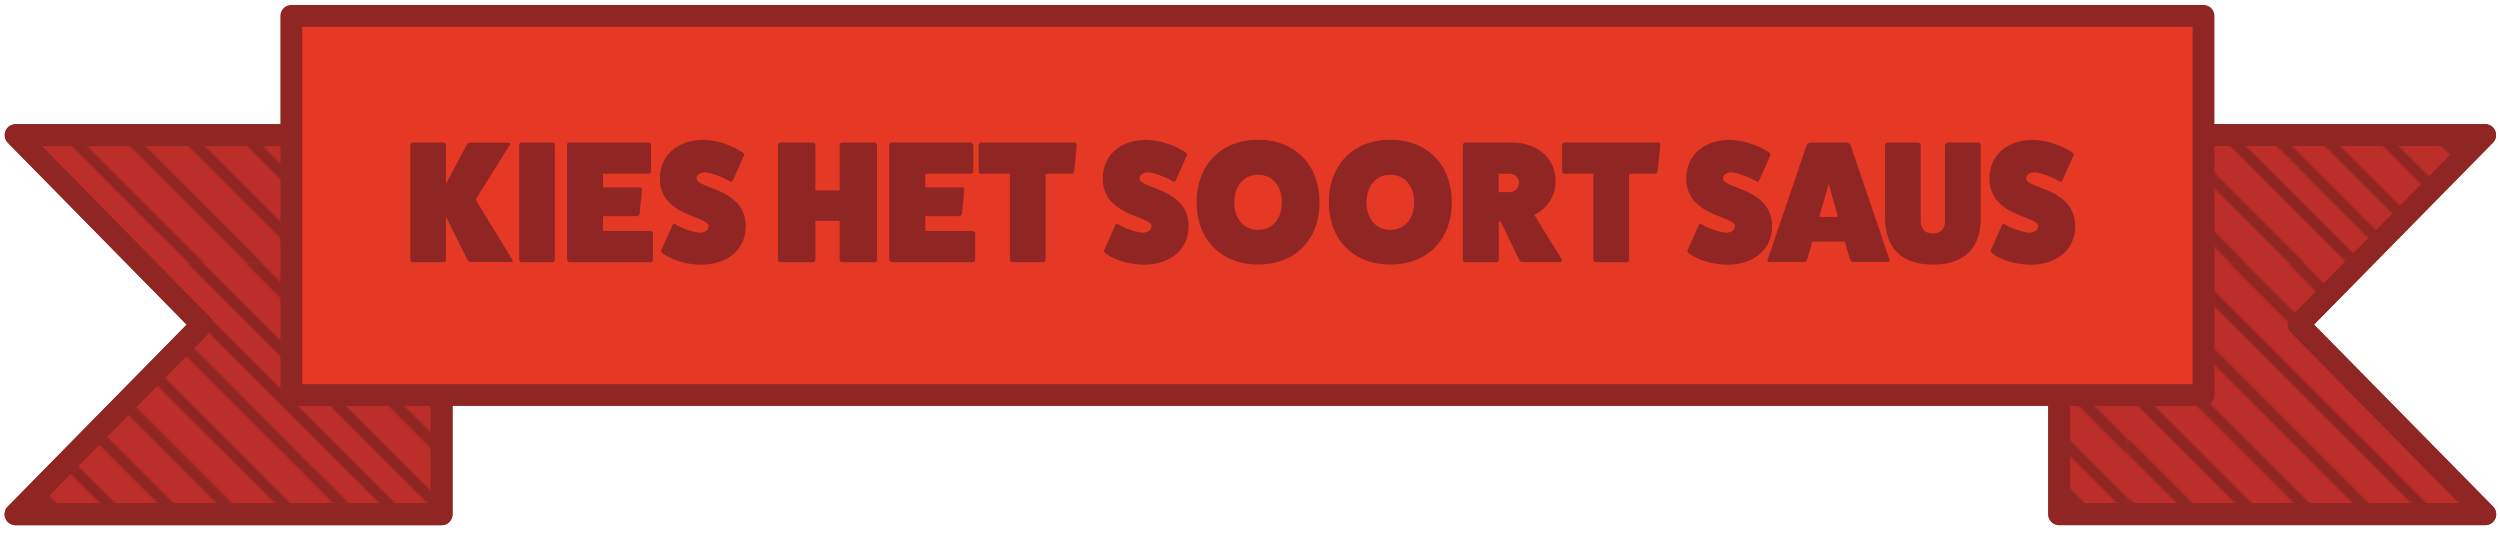<svg id="Laag_1" data-name="Laag 1" xmlns="http://www.w3.org/2000/svg" xmlns:xlink="http://www.w3.org/1999/xlink" viewBox="0 0 1260.49 269.45">
  <defs>
    <style>
      .cls-1, .cls-2 {
        fill: none;
      }

      .cls-2, .cls-3, .cls-4, .cls-5 {
        stroke: #8f2623;
        stroke-linejoin: round;
      }

      .cls-2, .cls-5 {
        stroke-linecap: round;
      }

      .cls-2 {
        stroke-width: 5px;
      }

      .cls-3 {
        fill: #bb2e2a;
      }

      .cls-3, .cls-4, .cls-5 {
        stroke-width: 11px;
      }

      .cls-4 {
        fill: url(#Nieuwe_patroonstaal_1);
      }

      .cls-5 {
        fill: #e63925;
      }

      .cls-6 {
        fill: #8f2623;
      }
    </style>
    <pattern id="Nieuwe_patroonstaal_1" data-name="Nieuwe patroonstaal 1" width="283.46" height="283.46" patternTransform="translate(789.28 -434.91)" patternUnits="userSpaceOnUse" viewBox="0 0 283.46 283.46">
      <rect class="cls-1" width="283.46" height="283.46"/>
      <g>
        <line class="cls-2" x1="91.13" y1="237.3" x2="928.57" y2="1074.74"/>
        <line class="cls-2" x1="100.71" y1="222.57" x2="938.15" y2="1060.01"/>
        <line class="cls-2" x1="115.44" y1="207.84" x2="952.89" y2="1045.28"/>
        <line class="cls-2" x1="130.17" y1="193.11" x2="967.62" y2="1030.55"/>
        <line class="cls-2" x1="145.03" y1="178.25" x2="982.47" y2="1015.69"/>
        <line class="cls-2" x1="130.3" y1="192.98" x2="967.74" y2="1030.43"/>
        <line class="cls-2" x1="159.76" y1="163.52" x2="997.2" y2="1000.96"/>
        <line class="cls-2" x1="174.49" y1="148.79" x2="1011.94" y2="986.23"/>
        <line class="cls-2" x1="189.22" y1="134.06" x2="1026.67" y2="971.5"/>
        <line class="cls-2" x1="203.95" y1="119.32" x2="1041.4" y2="956.77"/>
        <line class="cls-2" x1="218.69" y1="104.59" x2="1056.13" y2="942.04"/>
      </g>
      <g>
        <line class="cls-2" x1="-192.34" y1="237.3" x2="645.11" y2="1074.74"/>
        <line class="cls-2" x1="-182.75" y1="222.57" x2="654.69" y2="1060.01"/>
        <line class="cls-2" x1="-168.02" y1="207.84" x2="669.42" y2="1045.28"/>
        <line class="cls-2" x1="-153.29" y1="193.11" x2="684.15" y2="1030.55"/>
        <line class="cls-2" x1="-138.44" y1="178.25" x2="699.01" y2="1015.69"/>
        <line class="cls-2" x1="-153.17" y1="192.98" x2="684.28" y2="1030.43"/>
        <line class="cls-2" x1="-123.7" y1="163.52" x2="713.74" y2="1000.96"/>
        <line class="cls-2" x1="-108.97" y1="148.79" x2="728.47" y2="986.23"/>
        <line class="cls-2" x1="-94.24" y1="134.06" x2="743.2" y2="971.5"/>
        <line class="cls-2" x1="-79.51" y1="119.32" x2="757.93" y2="956.77"/>
        <line class="cls-2" x1="-64.78" y1="104.59" x2="772.66" y2="942.04"/>
      </g>
      <g>
        <line class="cls-2" x1="-475.8" y1="237.3" x2="361.64" y2="1074.74"/>
        <line class="cls-2" x1="-466.22" y1="222.57" x2="371.23" y2="1060.01"/>
        <line class="cls-2" x1="-451.49" y1="207.84" x2="385.96" y2="1045.28"/>
        <line class="cls-2" x1="-436.76" y1="193.11" x2="400.69" y2="1030.55"/>
        <line class="cls-2" x1="-421.9" y1="178.25" x2="415.54" y2="1015.69"/>
        <line class="cls-2" x1="-436.63" y1="192.98" x2="400.81" y2="1030.43"/>
        <line class="cls-2" x1="-407.17" y1="163.52" x2="430.27" y2="1000.96"/>
        <line class="cls-2" x1="-392.44" y1="148.79" x2="445.01" y2="986.23"/>
        <line class="cls-2" x1="-377.71" y1="134.06" x2="459.74" y2="971.5"/>
        <line class="cls-2" x1="-362.98" y1="119.32" x2="474.47" y2="956.77"/>
        <line class="cls-2" x1="-348.24" y1="104.59" x2="489.2" y2="942.04"/>
      </g>
      <g>
        <line class="cls-2" x1="-759.27" y1="237.3" x2="78.18" y2="1074.74"/>
        <line class="cls-2" x1="-749.68" y1="222.57" x2="87.76" y2="1060.01"/>
        <line class="cls-2" x1="-734.95" y1="207.84" x2="102.49" y2="1045.28"/>
        <line class="cls-2" x1="-720.22" y1="193.11" x2="117.22" y2="1030.55"/>
        <line class="cls-2" x1="-705.37" y1="178.25" x2="132.08" y2="1015.69"/>
        <line class="cls-2" x1="-720.1" y1="192.98" x2="117.35" y2="1030.43"/>
        <line class="cls-2" x1="-690.63" y1="163.52" x2="146.81" y2="1000.96"/>
        <line class="cls-2" x1="-675.9" y1="148.79" x2="161.54" y2="986.23"/>
        <line class="cls-2" x1="-661.17" y1="134.06" x2="176.27" y2="971.5"/>
        <line class="cls-2" x1="-646.44" y1="119.32" x2="191" y2="956.77"/>
        <line class="cls-2" x1="-631.71" y1="104.59" x2="205.74" y2="942.04"/>
      </g>
      <g>
        <line class="cls-2" x1="91.13" y1="-46.16" x2="928.57" y2="791.28"/>
        <line class="cls-2" x1="100.71" y1="-60.9" x2="938.15" y2="776.55"/>
        <line class="cls-2" x1="115.44" y1="-75.63" x2="952.89" y2="761.82"/>
        <line class="cls-2" x1="130.17" y1="-90.36" x2="967.62" y2="747.08"/>
        <line class="cls-2" x1="145.03" y1="-105.21" x2="982.47" y2="732.23"/>
        <line class="cls-2" x1="130.3" y1="-90.48" x2="967.74" y2="746.96"/>
        <line class="cls-2" x1="159.76" y1="-119.95" x2="997.2" y2="717.5"/>
        <line class="cls-2" x1="174.49" y1="-134.68" x2="1011.94" y2="702.77"/>
        <line class="cls-2" x1="189.22" y1="-149.41" x2="1026.67" y2="688.04"/>
        <line class="cls-2" x1="203.95" y1="-164.14" x2="1041.4" y2="673.3"/>
        <line class="cls-2" x1="218.69" y1="-178.87" x2="1056.13" y2="658.57"/>
      </g>
      <g>
        <line class="cls-2" x1="-192.34" y1="-46.16" x2="645.11" y2="791.28"/>
        <line class="cls-2" x1="-182.75" y1="-60.9" x2="654.69" y2="776.55"/>
        <line class="cls-2" x1="-168.02" y1="-75.63" x2="669.42" y2="761.82"/>
        <line class="cls-2" x1="-153.29" y1="-90.36" x2="684.15" y2="747.08"/>
        <line class="cls-2" x1="-138.44" y1="-105.21" x2="699.01" y2="732.23"/>
        <line class="cls-2" x1="-153.17" y1="-90.48" x2="684.28" y2="746.96"/>
        <line class="cls-2" x1="-123.7" y1="-119.95" x2="713.74" y2="717.5"/>
        <line class="cls-2" x1="-108.97" y1="-134.68" x2="728.47" y2="702.77"/>
        <line class="cls-2" x1="-94.24" y1="-149.41" x2="743.2" y2="688.04"/>
        <line class="cls-2" x1="-79.51" y1="-164.14" x2="757.93" y2="673.3"/>
        <line class="cls-2" x1="-64.78" y1="-178.87" x2="772.66" y2="658.57"/>
      </g>
      <g>
        <line class="cls-2" x1="-475.8" y1="-46.16" x2="361.64" y2="791.28"/>
        <line class="cls-2" x1="-466.22" y1="-60.9" x2="371.23" y2="776.55"/>
        <line class="cls-2" x1="-451.49" y1="-75.63" x2="385.96" y2="761.82"/>
        <line class="cls-2" x1="-436.76" y1="-90.36" x2="400.69" y2="747.08"/>
        <line class="cls-2" x1="-421.9" y1="-105.21" x2="415.54" y2="732.23"/>
        <line class="cls-2" x1="-436.63" y1="-90.48" x2="400.81" y2="746.96"/>
        <line class="cls-2" x1="-407.17" y1="-119.95" x2="430.27" y2="717.5"/>
        <line class="cls-2" x1="-392.44" y1="-134.68" x2="445.01" y2="702.77"/>
        <line class="cls-2" x1="-377.71" y1="-149.41" x2="459.74" y2="688.04"/>
        <line class="cls-2" x1="-362.98" y1="-164.14" x2="474.47" y2="673.3"/>
        <line class="cls-2" x1="-348.24" y1="-178.87" x2="489.2" y2="658.57"/>
      </g>
      <g>
        <line class="cls-2" x1="-759.27" y1="-46.16" x2="78.18" y2="791.28"/>
        <line class="cls-2" x1="-749.68" y1="-60.9" x2="87.76" y2="776.55"/>
        <line class="cls-2" x1="-734.95" y1="-75.63" x2="102.49" y2="761.82"/>
        <line class="cls-2" x1="-720.22" y1="-90.36" x2="117.22" y2="747.08"/>
        <line class="cls-2" x1="-705.37" y1="-105.21" x2="132.08" y2="732.23"/>
        <line class="cls-2" x1="-720.1" y1="-90.48" x2="117.35" y2="746.96"/>
        <line class="cls-2" x1="-690.63" y1="-119.95" x2="146.81" y2="717.5"/>
        <line class="cls-2" x1="-675.9" y1="-134.68" x2="161.54" y2="702.77"/>
        <line class="cls-2" x1="-661.17" y1="-149.41" x2="176.27" y2="688.04"/>
        <line class="cls-2" x1="-646.44" y1="-164.14" x2="191" y2="673.3"/>
        <line class="cls-2" x1="-631.71" y1="-178.87" x2="205.74" y2="658.57"/>
      </g>
      <g>
        <line class="cls-2" x1="91.13" y1="-329.63" x2="928.57" y2="507.81"/>
        <line class="cls-2" x1="100.71" y1="-344.36" x2="938.15" y2="493.08"/>
        <line class="cls-2" x1="115.44" y1="-359.09" x2="952.89" y2="478.35"/>
        <line class="cls-2" x1="130.17" y1="-373.82" x2="967.62" y2="463.62"/>
        <line class="cls-2" x1="145.03" y1="-388.68" x2="982.47" y2="448.76"/>
        <line class="cls-2" x1="130.3" y1="-373.95" x2="967.74" y2="463.5"/>
        <line class="cls-2" x1="159.76" y1="-403.41" x2="997.2" y2="434.03"/>
        <line class="cls-2" x1="174.49" y1="-418.14" x2="1011.94" y2="419.3"/>
        <line class="cls-2" x1="189.22" y1="-432.87" x2="1026.67" y2="404.57"/>
        <line class="cls-2" x1="203.95" y1="-447.6" x2="1041.4" y2="389.84"/>
        <line class="cls-2" x1="218.69" y1="-462.34" x2="1056.13" y2="375.11"/>
      </g>
      <g>
        <line class="cls-2" x1="-192.34" y1="-329.63" x2="645.11" y2="507.81"/>
        <line class="cls-2" x1="-182.75" y1="-344.36" x2="654.69" y2="493.08"/>
        <line class="cls-2" x1="-168.02" y1="-359.09" x2="669.42" y2="478.35"/>
        <line class="cls-2" x1="-153.29" y1="-373.82" x2="684.15" y2="463.62"/>
        <line class="cls-2" x1="-138.44" y1="-388.68" x2="699.01" y2="448.76"/>
        <line class="cls-2" x1="-153.17" y1="-373.95" x2="684.28" y2="463.5"/>
        <line class="cls-2" x1="-123.7" y1="-403.41" x2="713.74" y2="434.03"/>
        <line class="cls-2" x1="-108.97" y1="-418.14" x2="728.47" y2="419.3"/>
        <line class="cls-2" x1="-94.24" y1="-432.87" x2="743.2" y2="404.57"/>
        <line class="cls-2" x1="-79.51" y1="-447.6" x2="757.93" y2="389.84"/>
        <line class="cls-2" x1="-64.78" y1="-462.34" x2="772.66" y2="375.11"/>
      </g>
      <g>
        <line class="cls-2" x1="-475.8" y1="-329.63" x2="361.64" y2="507.81"/>
        <line class="cls-2" x1="-466.22" y1="-344.36" x2="371.23" y2="493.08"/>
        <line class="cls-2" x1="-451.49" y1="-359.09" x2="385.96" y2="478.35"/>
        <line class="cls-2" x1="-436.76" y1="-373.82" x2="400.69" y2="463.62"/>
        <line class="cls-2" x1="-421.9" y1="-388.68" x2="415.54" y2="448.76"/>
        <line class="cls-2" x1="-436.63" y1="-373.95" x2="400.81" y2="463.5"/>
        <line class="cls-2" x1="-407.17" y1="-403.41" x2="430.27" y2="434.03"/>
        <line class="cls-2" x1="-392.44" y1="-418.14" x2="445.01" y2="419.3"/>
        <line class="cls-2" x1="-377.71" y1="-432.87" x2="459.74" y2="404.57"/>
        <line class="cls-2" x1="-362.98" y1="-447.6" x2="474.47" y2="389.84"/>
        <line class="cls-2" x1="-348.24" y1="-462.34" x2="489.2" y2="375.11"/>
      </g>
      <g>
        <line class="cls-2" x1="-759.27" y1="-329.63" x2="78.18" y2="507.81"/>
        <line class="cls-2" x1="-749.68" y1="-344.36" x2="87.76" y2="493.08"/>
        <line class="cls-2" x1="-734.95" y1="-359.09" x2="102.49" y2="478.35"/>
        <line class="cls-2" x1="-720.22" y1="-373.82" x2="117.22" y2="463.62"/>
        <line class="cls-2" x1="-705.37" y1="-388.68" x2="132.08" y2="448.76"/>
        <line class="cls-2" x1="-720.1" y1="-373.95" x2="117.35" y2="463.5"/>
        <line class="cls-2" x1="-690.63" y1="-403.41" x2="146.81" y2="434.03"/>
        <line class="cls-2" x1="-675.9" y1="-418.14" x2="161.54" y2="419.3"/>
        <line class="cls-2" x1="-661.17" y1="-432.87" x2="176.27" y2="404.57"/>
        <line class="cls-2" x1="-646.44" y1="-447.6" x2="191" y2="389.84"/>
        <line class="cls-2" x1="-631.71" y1="-462.34" x2="205.74" y2="375.11"/>
      </g>
      <g>
        <line class="cls-2" x1="91.13" y1="-613.09" x2="928.57" y2="224.35"/>
        <line class="cls-2" x1="100.71" y1="-627.83" x2="938.15" y2="209.62"/>
        <line class="cls-2" x1="115.44" y1="-642.56" x2="952.89" y2="194.89"/>
        <line class="cls-2" x1="130.17" y1="-657.29" x2="967.62" y2="180.16"/>
        <line class="cls-2" x1="145.03" y1="-672.14" x2="982.47" y2="165.3"/>
        <line class="cls-2" x1="130.3" y1="-657.41" x2="967.74" y2="180.03"/>
        <line class="cls-2" x1="159.76" y1="-686.87" x2="997.2" y2="150.57"/>
        <line class="cls-2" x1="174.49" y1="-701.61" x2="1011.94" y2="135.84"/>
        <line class="cls-2" x1="189.22" y1="-716.34" x2="1026.67" y2="121.11"/>
        <line class="cls-2" x1="203.95" y1="-731.07" x2="1041.4" y2="106.37"/>
        <line class="cls-2" x1="218.69" y1="-745.8" x2="1056.13" y2="91.64"/>
      </g>
      <g>
        <line class="cls-2" x1="-192.34" y1="-613.09" x2="645.11" y2="224.35"/>
        <line class="cls-2" x1="-182.75" y1="-627.83" x2="654.69" y2="209.62"/>
        <line class="cls-2" x1="-168.02" y1="-642.56" x2="669.42" y2="194.89"/>
        <line class="cls-2" x1="-153.29" y1="-657.29" x2="684.15" y2="180.16"/>
        <line class="cls-2" x1="-138.44" y1="-672.14" x2="699.01" y2="165.3"/>
        <line class="cls-2" x1="-153.17" y1="-657.41" x2="684.28" y2="180.03"/>
        <line class="cls-2" x1="-123.7" y1="-686.87" x2="713.74" y2="150.57"/>
        <line class="cls-2" x1="-108.97" y1="-701.61" x2="728.47" y2="135.84"/>
        <line class="cls-2" x1="-94.24" y1="-716.34" x2="743.2" y2="121.11"/>
        <line class="cls-2" x1="-79.51" y1="-731.07" x2="757.93" y2="106.37"/>
        <line class="cls-2" x1="-64.78" y1="-745.8" x2="772.66" y2="91.64"/>
      </g>
      <g>
        <line class="cls-2" x1="-475.8" y1="-613.09" x2="361.64" y2="224.35"/>
        <line class="cls-2" x1="-466.22" y1="-627.83" x2="371.23" y2="209.62"/>
        <line class="cls-2" x1="-451.49" y1="-642.56" x2="385.96" y2="194.89"/>
        <line class="cls-2" x1="-436.76" y1="-657.29" x2="400.69" y2="180.16"/>
        <line class="cls-2" x1="-421.9" y1="-672.14" x2="415.54" y2="165.3"/>
        <line class="cls-2" x1="-436.63" y1="-657.41" x2="400.81" y2="180.03"/>
        <line class="cls-2" x1="-407.17" y1="-686.87" x2="430.27" y2="150.57"/>
        <line class="cls-2" x1="-392.44" y1="-701.61" x2="445.01" y2="135.84"/>
        <line class="cls-2" x1="-377.71" y1="-716.34" x2="459.74" y2="121.11"/>
        <line class="cls-2" x1="-362.98" y1="-731.07" x2="474.47" y2="106.37"/>
        <line class="cls-2" x1="-348.24" y1="-745.8" x2="489.2" y2="91.64"/>
      </g>
      <g>
        <line class="cls-2" x1="-759.27" y1="-613.09" x2="78.18" y2="224.35"/>
        <line class="cls-2" x1="-749.68" y1="-627.83" x2="87.76" y2="209.62"/>
        <line class="cls-2" x1="-734.95" y1="-642.56" x2="102.49" y2="194.89"/>
        <line class="cls-2" x1="-720.22" y1="-657.29" x2="117.22" y2="180.16"/>
        <line class="cls-2" x1="-705.37" y1="-672.14" x2="132.08" y2="165.3"/>
        <line class="cls-2" x1="-720.1" y1="-657.41" x2="117.35" y2="180.03"/>
        <line class="cls-2" x1="-690.63" y1="-686.87" x2="146.81" y2="150.57"/>
        <line class="cls-2" x1="-675.9" y1="-701.61" x2="161.54" y2="135.84"/>
        <line class="cls-2" x1="-661.17" y1="-716.34" x2="176.27" y2="121.11"/>
        <line class="cls-2" x1="-646.44" y1="-731.07" x2="191" y2="106.37"/>
        <line class="cls-2" x1="-631.71" y1="-745.8" x2="205.74" y2="91.64"/>
      </g>
    </pattern>
  </defs>
  <g id="Group_65" data-name="Group 65">
    <g id="Path_84" data-name="Path 84">
      <path class="cls-3" d="M1253.07,259.28l-206.36,0h-8.49v-8.42l0-174.32V68.09h8.49l190.28,0h16l-94,95.56Z"/>
    </g>
    <g id="Path_84-2" data-name="Path 84">
      <path class="cls-4" d="M1253.07,259.28l-206.36,0h-8.49v-8.42l0-174.32V68.09h8.49l190.28,0h16l-94,95.56Z"/>
    </g>
    <g id="Path_84-3" data-name="Path 84">
      <path class="cls-3" d="M101.84,163.69,7.89,68.13h16l190.28,0h8.49v8.42l0,174.32v8.42h-8.48l-206.36,0Z"/>
    </g>
    <g id="Path_84-4" data-name="Path 84">
      <path class="cls-4" d="M101.84,163.69,7.89,68.13h16l190.28,0h8.49v8.42l0,174.32v8.42h-8.48l-206.36,0Z"/>
    </g>
    <g id="Rectangle_37" data-name="Rectangle 37">
      <rect class="cls-5" x="146.88" y="8.01" width="964.12" height="191.16"/>
    </g>
  </g>
  <g>
    <path class="cls-6" d="M258.42,131.12c.44.61.09,1-.61,1H237.53a2.38,2.38,0,0,1-1.83-1l-10.84-21.85V131a1.27,1.27,0,0,1-1.31,1.22H208.08a1.31,1.31,0,0,1-1.22-1.22V73.17a1.33,1.33,0,0,1,1.22-1.31h15.47a1.28,1.28,0,0,1,1.31,1.31V92.75l10.49-19.84a2.44,2.44,0,0,1,2-1H256.5c.7,0,1,.44.61,1l-17.3,27.71Z"/>
    <path class="cls-6" d="M278.44,71.86a1.29,1.29,0,0,1,1.31,1.31V131a1.27,1.27,0,0,1-1.31,1.22H263a1.31,1.31,0,0,1-1.23-1.22V73.17A1.33,1.33,0,0,1,263,71.86Z"/>
    <path class="cls-6" d="M327.91,116.44a1.26,1.26,0,0,1,1.31,1.13V131a1.34,1.34,0,0,1-1.31,1.22H287.26c-.61,0-1.22-.7-1.39-1.31V73.09a1.1,1.1,0,0,1,1.22-1.23h39.77a1.36,1.36,0,0,1,1.4,1.23V86.28a1.31,1.31,0,0,1-1.4,1.31H304.05V94.5h18.52a1,1,0,0,1,1.14,1.14l-1.22,12.23A1.54,1.54,0,0,1,321,109H304.05v7.43Z"/>
    <path class="cls-6" d="M338.92,113.82c.26-.88.87-1.14,1.57-.7a33.05,33.05,0,0,0,12.15,4.19c2.8,0,4.63-1.31,4.63-3.32,0-5.16-24.56-4.89-24.56-23.95,0-11.71,8.83-19.49,22.11-19.49a37.92,37.92,0,0,1,19.58,6.29c.7.44,1,1.14.7,1.58l-5.5,12.32c-.27.88-.88,1.14-1.58.7-4.28-2.45-9.26-4.28-12.32-4.54-2.71,0-4.46,1.22-4.46,3.14,0,5.16,24.74,4.81,24.74,24,0,11.62-9,19.4-22.47,19.4-7.34,0-15-2.27-19.4-5.77-.7-.52-1-1.13-.7-1.57Z"/>
    <path class="cls-6" d="M440.91,71.86a1.28,1.28,0,0,1,1.31,1.31V131a1.27,1.27,0,0,1-1.31,1.22H424.57a1.25,1.25,0,0,1-1.23-1.22V111.37H411.11V131a1.27,1.27,0,0,1-1.31,1.22H393.45a1.31,1.31,0,0,1-1.22-1.22V73.17a1.33,1.33,0,0,1,1.22-1.31H409.8a1.29,1.29,0,0,1,1.31,1.31V96h12.23V73.17a1.27,1.27,0,0,1,1.23-1.31Z"/>
    <path class="cls-6" d="M490.38,116.44a1.26,1.26,0,0,1,1.31,1.13V131a1.33,1.33,0,0,1-1.31,1.22H449.74c-.61,0-1.23-.7-1.4-1.31V73.09a1.11,1.11,0,0,1,1.22-1.23h39.77a1.35,1.35,0,0,1,1.4,1.23V86.28a1.31,1.31,0,0,1-1.4,1.31H466.52V94.5h18.53a1,1,0,0,1,1.13,1.14L485,107.87a1.53,1.53,0,0,1-1.48,1.14h-17v7.43Z"/>
    <path class="cls-6" d="M541.68,71.86a1.15,1.15,0,0,1,1.23,1.23L541.6,86.37a1.48,1.48,0,0,1-1.4,1.22h-13V131a1.24,1.24,0,0,1-1.22,1.22H510.48a1.33,1.33,0,0,1-1.31-1.22V87.59H494.66a1.24,1.24,0,0,1-1.22-1.22V73.17a1.33,1.33,0,0,1,1.22-1.31Z"/>
    <path class="cls-6" d="M562.22,113.82c.26-.88.87-1.14,1.57-.7a33.05,33.05,0,0,0,12.15,4.19c2.8,0,4.63-1.31,4.63-3.32,0-5.16-24.56-4.89-24.56-23.95,0-11.71,8.83-19.49,22.12-19.49a37.92,37.92,0,0,1,19.57,6.29c.7.44,1,1.14.7,1.58l-5.5,12.32c-.26.88-.88,1.14-1.58.7C587,89,582.06,87.16,579,86.9c-2.71,0-4.46,1.22-4.46,3.14,0,5.16,24.74,4.81,24.74,24,0,11.62-9,19.4-22.46,19.4-7.35,0-15-2.27-19.41-5.77-.7-.52-1-1.13-.7-1.57Z"/>
    <path class="cls-6" d="M634.32,133.39c-18.61,0-31-12.58-31-31.37,0-19,12.41-31.56,31-31.56s31,12.59,31,31.56C665.35,120.81,652.94,133.39,634.32,133.39Zm0-45.27c-7.16,0-12,5.59-12,13.9s4.81,13.89,12,13.89,12-5.59,12-13.89S641.49,88.12,634.32,88.12Z"/>
    <path class="cls-6" d="M701,133.39c-18.62,0-31-12.58-31-31.37,0-19,12.41-31.56,31-31.56S732,83.05,732,102C732,120.81,719.63,133.39,701,133.39Zm0-45.27c-7.17,0-12,5.59-12,13.9s4.81,13.89,12,13.89,12-5.59,12-13.89S708.18,88.12,701,88.12Z"/>
    <path class="cls-6" d="M787.45,130.77c.43.79-.18,1.4-1,1.4H767.78a2.29,2.29,0,0,1-2-1.4l-9.09-19.05h-1V131a1.35,1.35,0,0,1-1.4,1.22H738.85a1.33,1.33,0,0,1-1.31-1.22V73.17a1.34,1.34,0,0,1,1.31-1.31h23.08c13.46,0,22.37,7.87,22.37,19.76a18.45,18.45,0,0,1-10.75,16.69ZM760.79,96.86c3,0,5-1.84,5-4.63s-2-4.64-5-4.64h-5.16v9.27Z"/>
    <path class="cls-6" d="M835.87,71.86a1.14,1.14,0,0,1,1.22,1.23l-1.31,13.28a1.48,1.48,0,0,1-1.4,1.22h-13V131a1.25,1.25,0,0,1-1.23,1.22H804.66a1.33,1.33,0,0,1-1.31-1.22V87.59H788.84a1.24,1.24,0,0,1-1.22-1.22V73.17a1.33,1.33,0,0,1,1.22-1.31Z"/>
    <path class="cls-6" d="M856.4,113.82c.26-.88.88-1.14,1.58-.7a33,33,0,0,0,12.14,4.19c2.8,0,4.64-1.31,4.64-3.32,0-5.16-24.56-4.89-24.56-23.95,0-11.71,8.82-19.49,22.11-19.49a38,38,0,0,1,19.58,6.29c.7.44,1,1.14.7,1.58l-5.51,12.32c-.26.88-.87,1.14-1.57.7-4.29-2.45-9.27-4.28-12.33-4.54-2.71,0-4.45,1.22-4.45,3.14,0,5.16,24.73,4.81,24.73,24,0,11.62-9,19.4-22.46,19.4-7.34,0-15-2.27-19.4-5.77-.7-.52-1-1.13-.7-1.57Z"/>
    <path class="cls-6" d="M952.72,131a.79.79,0,0,1-.79,1.14h-17.3a2,2,0,0,1-1.84-1.14l-2.62-9.17H913.74L911.11,131a2,2,0,0,1-1.83,1.14H892a.79.79,0,0,1-.78-1.14l19.75-58a2.62,2.62,0,0,1,2.1-1.14h17.83A2.65,2.65,0,0,1,933,73ZM922,92.75l-4.72,16.61h9.44Z"/>
    <path class="cls-6" d="M997.2,71.86a1.47,1.47,0,0,1,1.49,1.49V109.8c0,15.46-8.3,23.59-24.12,23.59-15.65,0-24-8.13-24.13-23.59V73.35a1.53,1.53,0,0,1,1.49-1.49h15a1.47,1.47,0,0,1,1.49,1.49v38c0,4,2.27,6.38,6.12,6.38s6.11-2.36,6.11-6.29V73.35a1.53,1.53,0,0,1,1.49-1.49Z"/>
    <path class="cls-6" d="M1009.27,113.82c.26-.88.87-1.14,1.57-.7a33.05,33.05,0,0,0,12.15,4.19c2.79,0,4.63-1.31,4.63-3.32,0-5.16-24.56-4.89-24.56-23.95,0-11.71,8.83-19.49,22.11-19.49a38,38,0,0,1,19.58,6.29c.7.44,1,1.14.7,1.58l-5.51,12.32c-.26.88-.87,1.14-1.57.7-4.28-2.45-9.27-4.28-12.32-4.54-2.71,0-4.46,1.22-4.46,3.14,0,5.16,24.73,4.81,24.73,24,0,11.62-9,19.4-22.46,19.4-7.34,0-15-2.27-19.4-5.77-.7-.52-1-1.13-.7-1.57Z"/>
  </g>
</svg>
